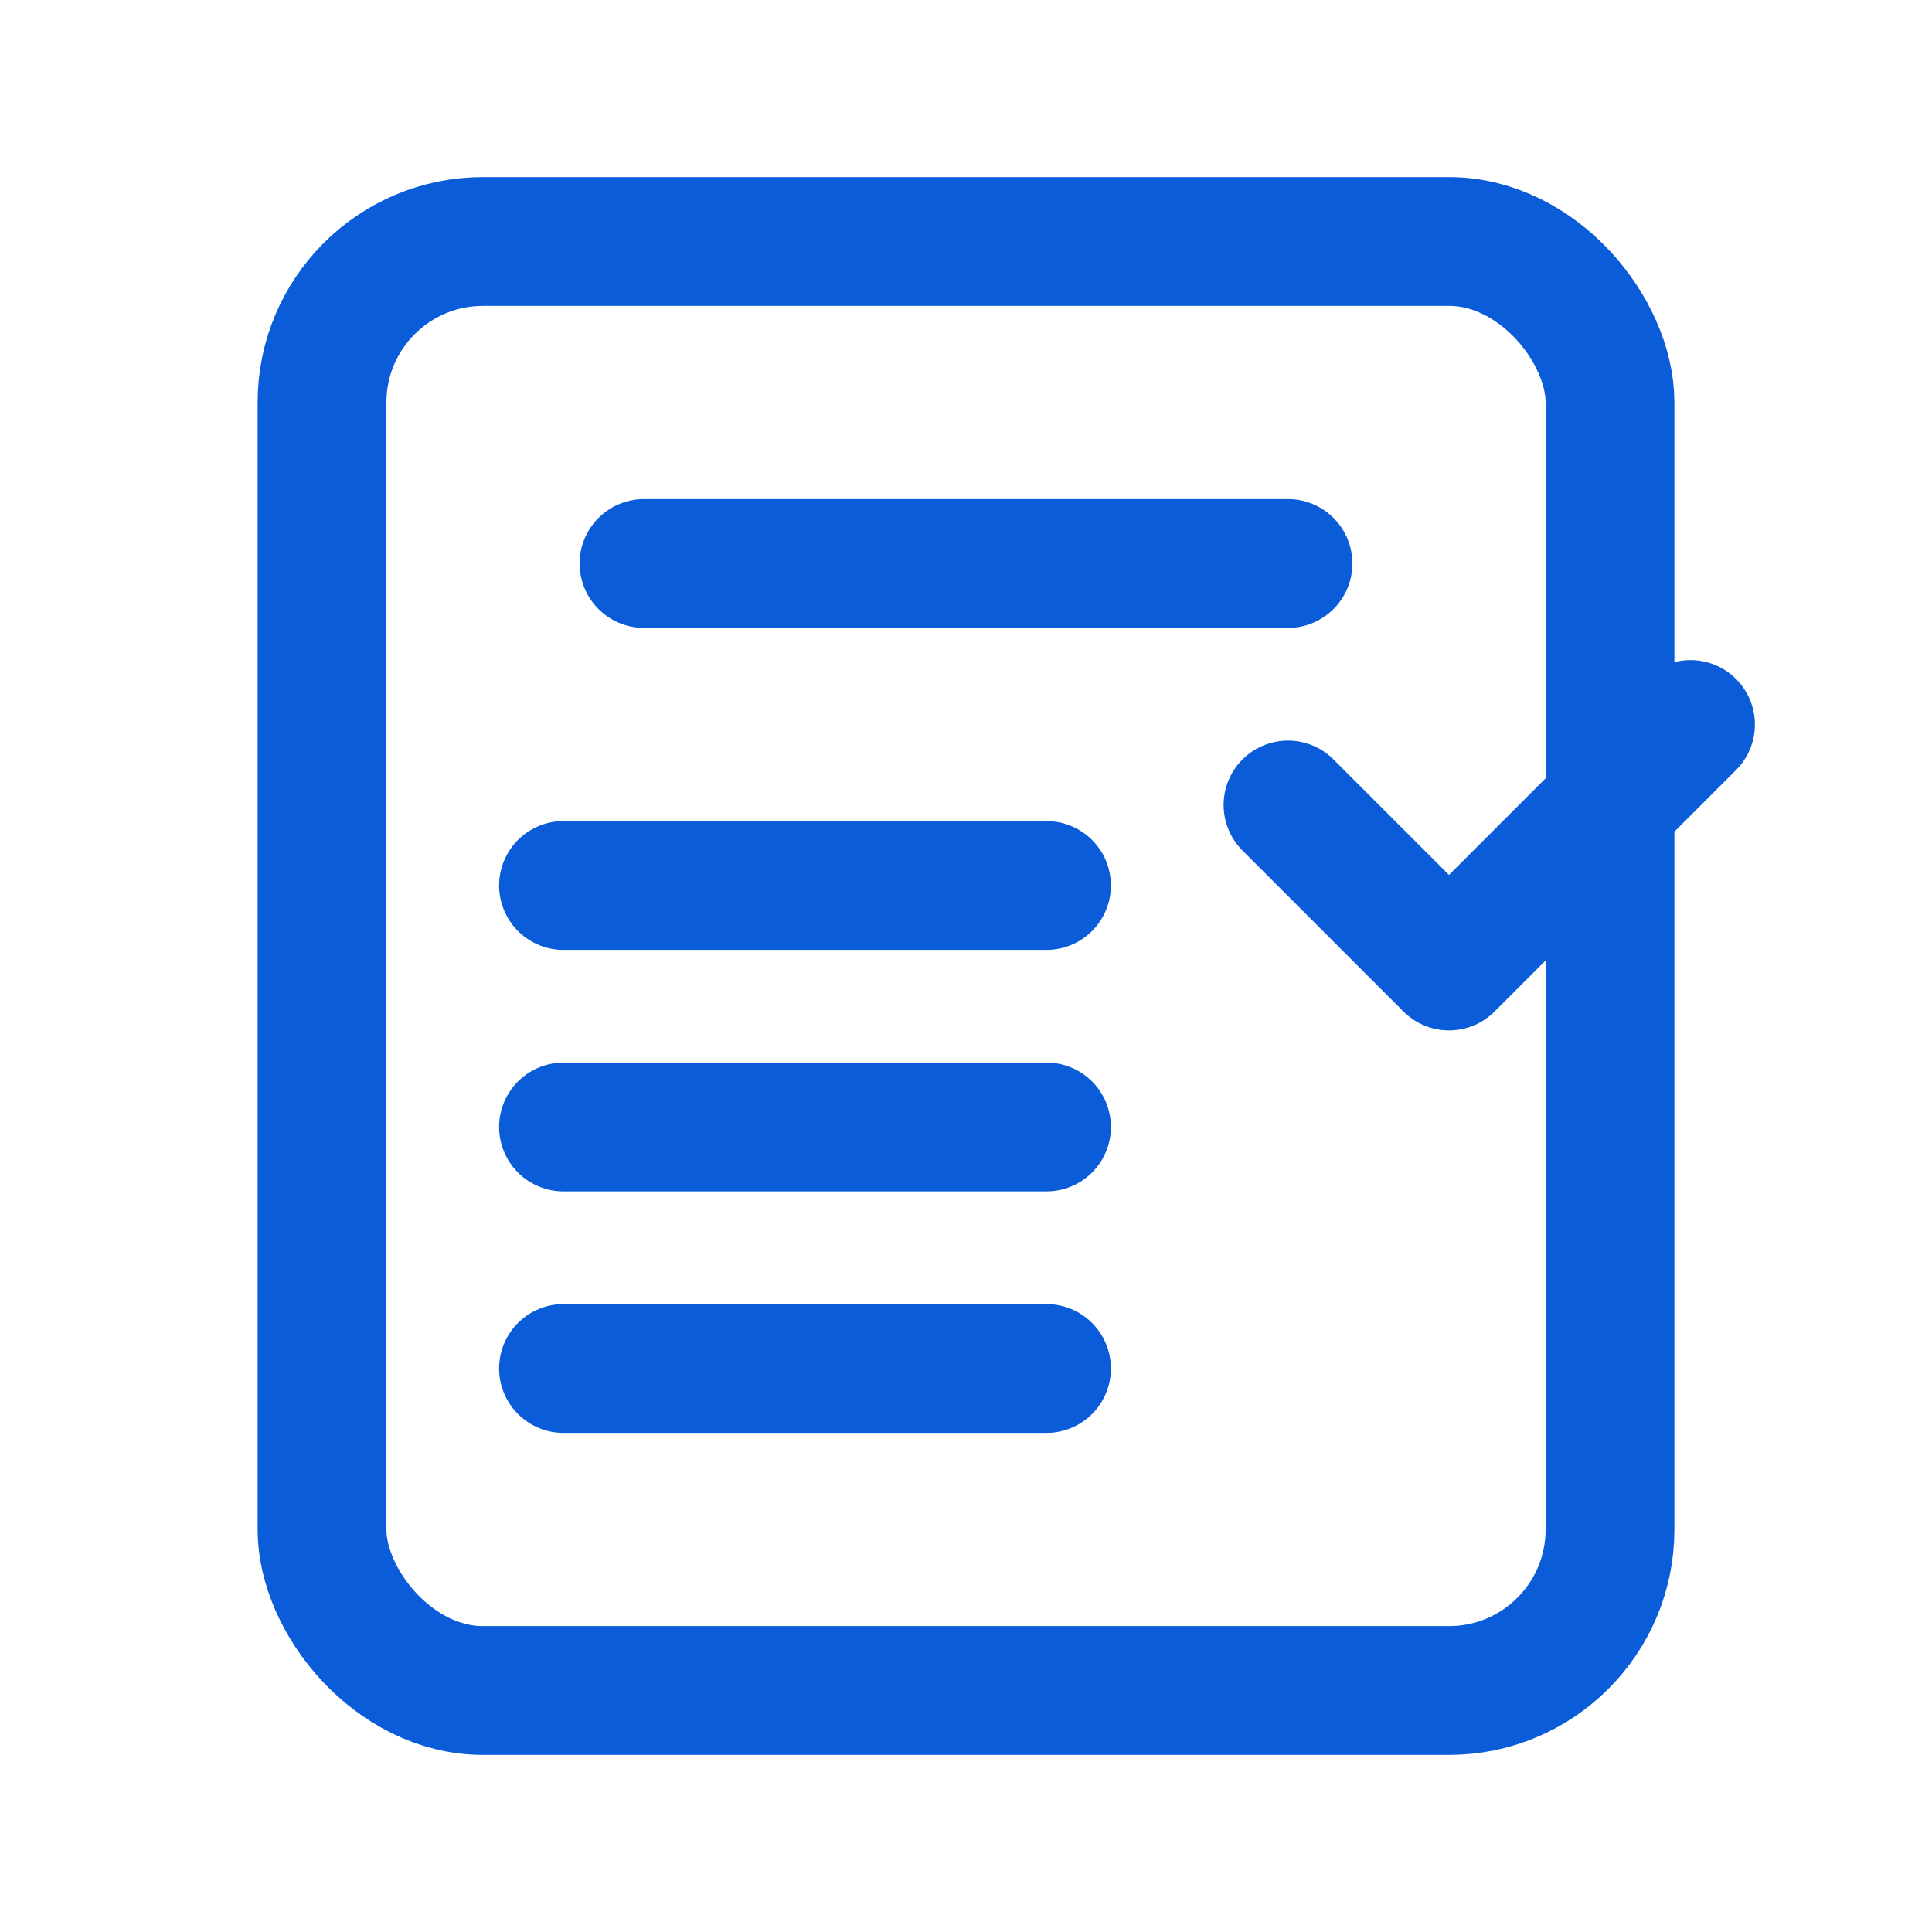 <svg xmlns="http://www.w3.org/2000/svg" width="28" height="28" fill="none" viewBox="0 0 24 24">
  <rect x="4" y="3" width="16" height="18" rx="2" stroke="#0b5cd9" stroke-width="1.6"/>
  <path d="M8 7h8M7 11h6M7 14h6M7 17h6" stroke="#0b5cd9" stroke-width="1.6" stroke-linecap="round"/>
  <path d="m16 10 2 2 3-3" stroke="#0b5cd9" stroke-width="1.6" stroke-linecap="round" stroke-linejoin="round"/>
</svg>